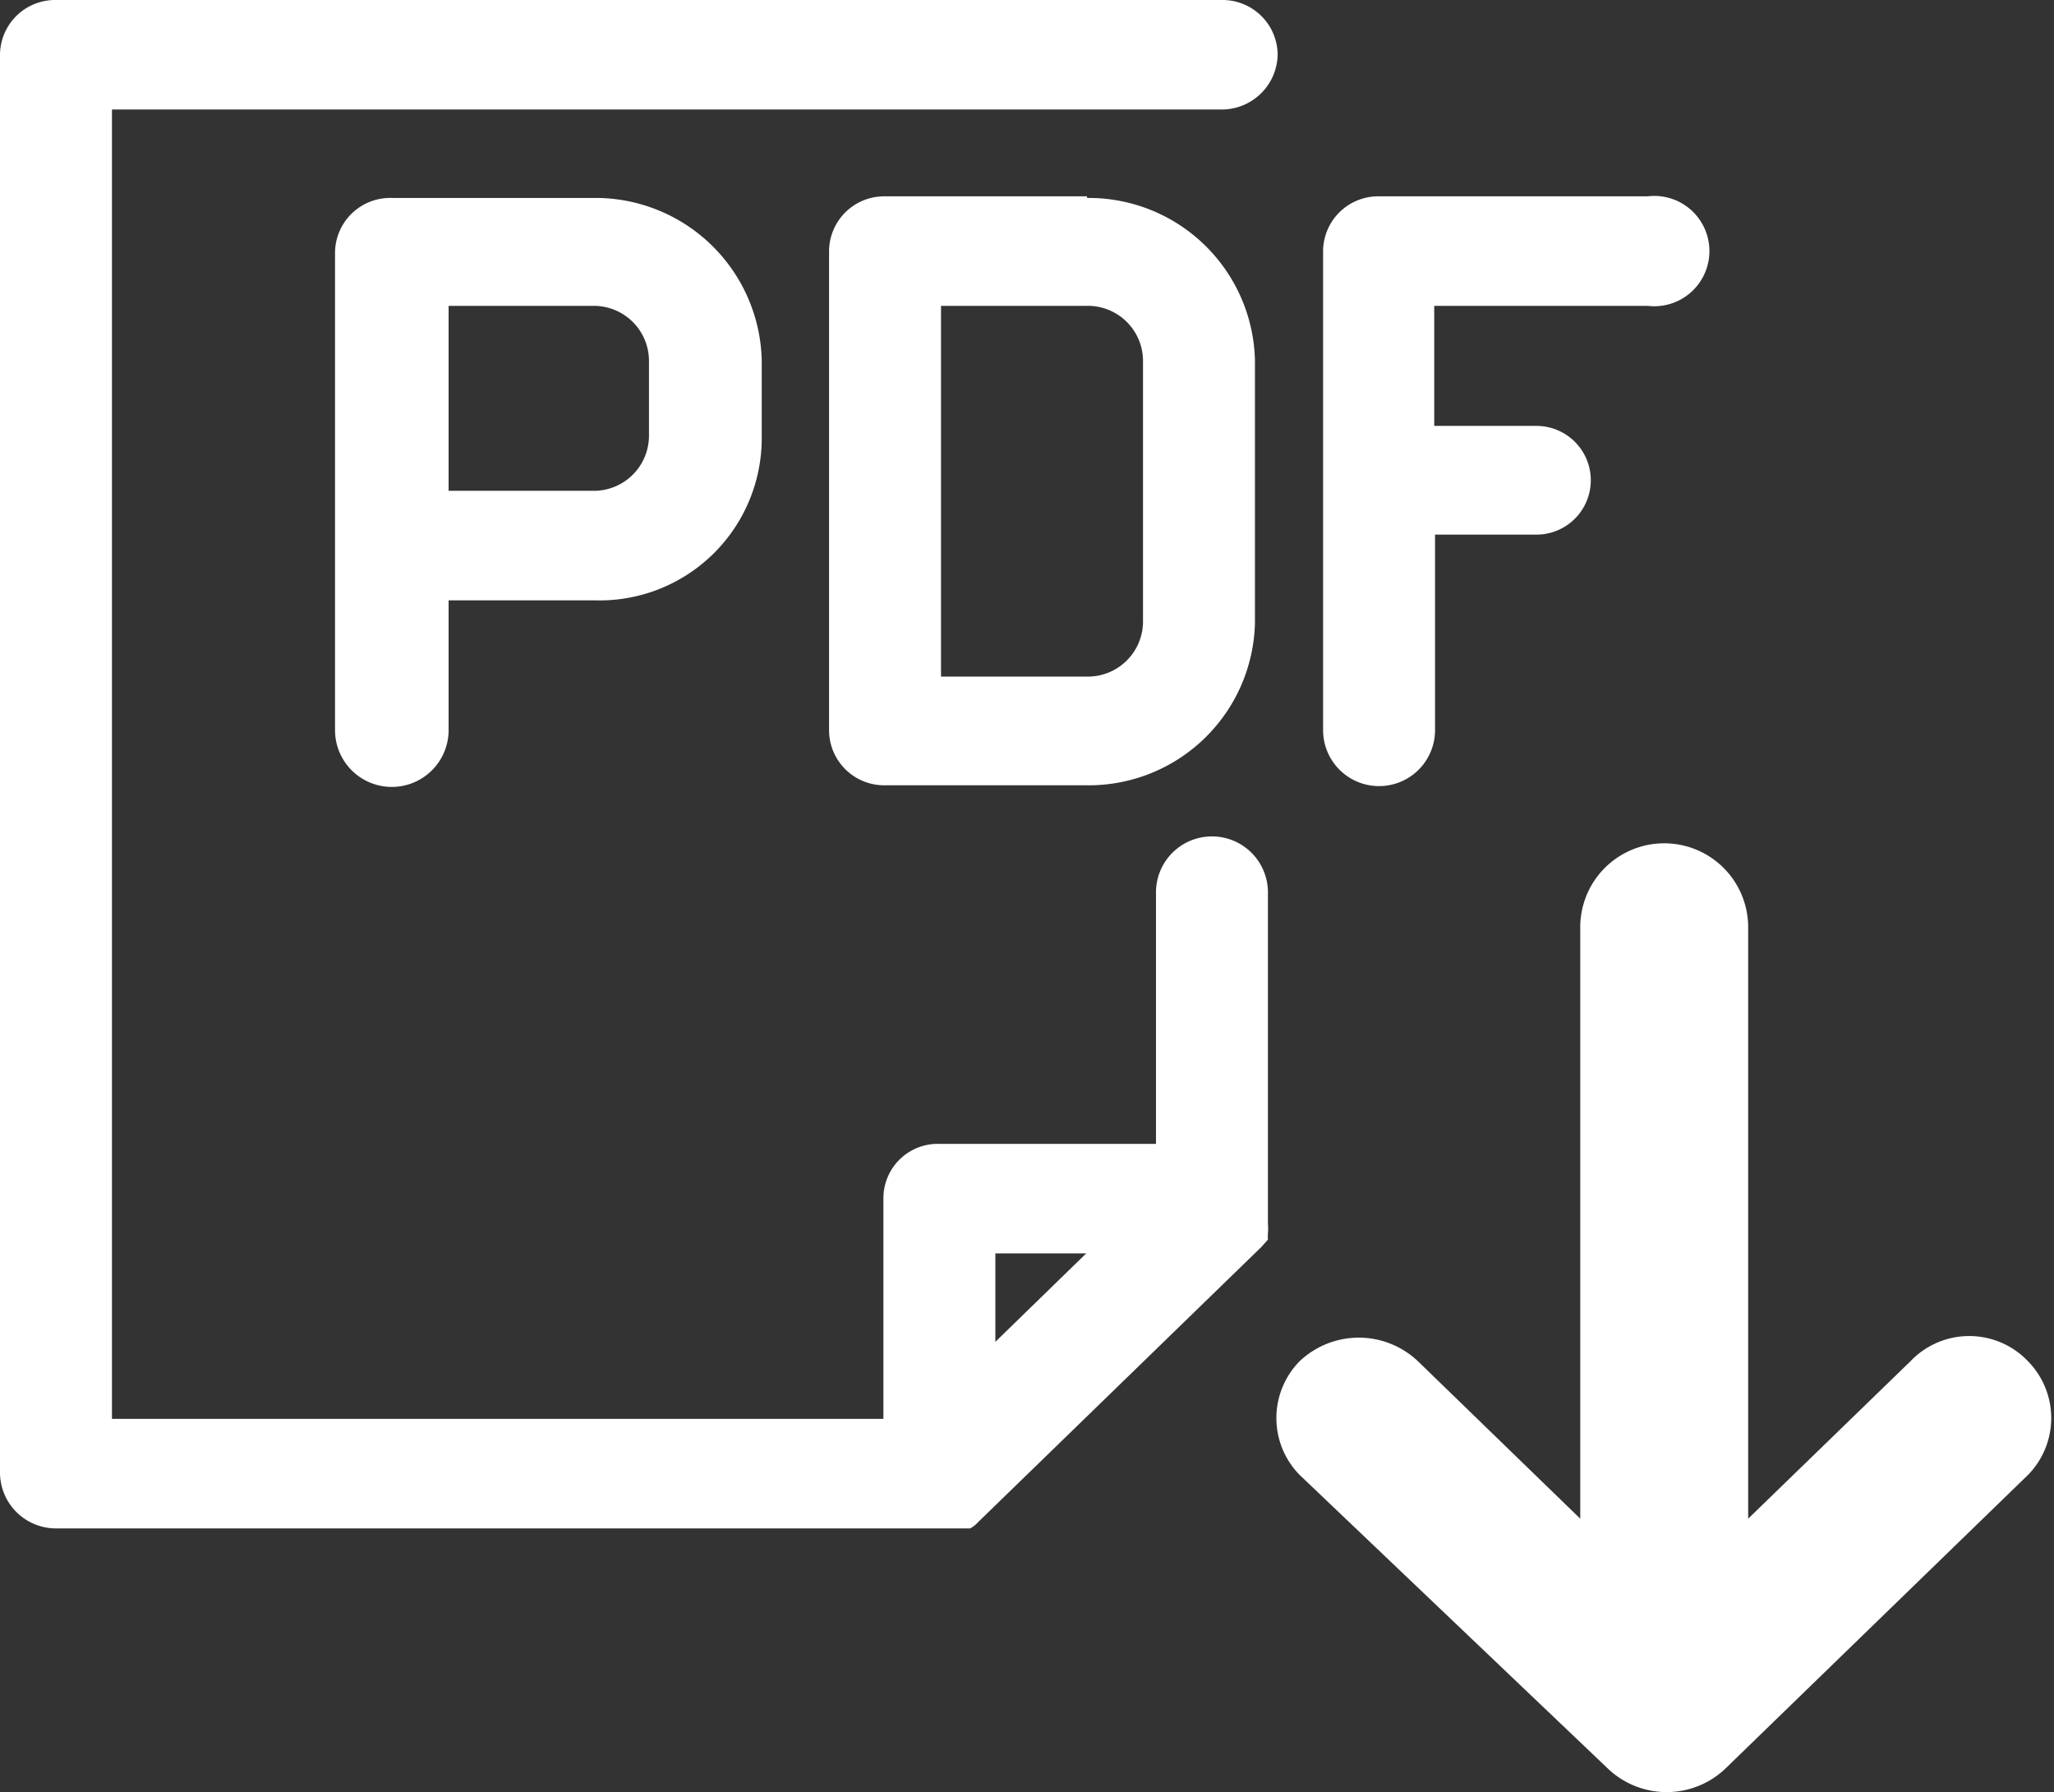 <svg xmlns="http://www.w3.org/2000/svg" viewBox="0 0 25.32 22.09"><rect x="0" y="0" width="25.32" height="22.09" fill="#333333" stroke="none"/><defs><style>.cls-1{fill:#fff;}</style></defs><title>rel</title><g id="Camada_2" data-name="Camada 2"><g id="Camada_1-2" data-name="Camada 1"><path class="cls-1" d="M12.27,15.45h1.12l-1.12,1.09ZM15.75.67A.68.68,0,0,0,15.06,0H.69A.68.68,0,0,0,0,.67V18.16a.69.69,0,0,0,.69.68H11.77l.07,0s0,0,.06,0l.06,0a.39.39,0,0,0,.1-.08l3.49-3.39.08-.09v0a.56.56,0,0,1,0-.08v0a.61.61,0,0,0,0-.11h0s0-.08,0-.12h0V11a.69.69,0,0,0-1.38,0V14.1H11.58a.67.67,0,0,0-.69.67v2.72H1.38V1.35H15.06a.69.69,0,0,0,.69-.68"/><path class="cls-1" d="M14.09,7.67a.68.68,0,0,1-.69.67H11.6V3.77h1.8a.68.68,0,0,1,.69.67ZM13.4,2.42H10.91a.68.68,0,0,0-.69.67V9a.68.68,0,0,0,.69.68H13.4a2.05,2.05,0,0,0,2.07-2V4.44a2.05,2.05,0,0,0-2.07-2"/><path class="cls-1" d="M20.31,3.77a.68.68,0,1,0,0-1.35H17a.68.68,0,0,0-.69.67V9a.69.69,0,0,0,1.38,0V6.59h1.25a.67.67,0,1,0,0-1.34H17.68V3.77Z"/><path class="cls-1" d="M8,4.44v.94a.68.68,0,0,1-.69.67H5.53V3.77H7.32A.68.68,0,0,1,8,4.44m-3.17-2a.68.68,0,0,0-.7.67V9A.7.7,0,0,0,5.53,9V7.4H7.32a2,2,0,0,0,2.07-2V4.44a2.05,2.05,0,0,0-2.07-2Z"/><path class="cls-1" d="M25,16.78a1,1,0,0,0-1.45,0l-2,1.94V11.43a1,1,0,0,0-2.07,0v7.29l-2-1.94a1.06,1.06,0,0,0-1.46,0,1,1,0,0,0,0,1.4l3.8,3.62a1.05,1.05,0,0,0,1.45,0L25,18.18a1,1,0,0,0,0-1.4"/></g></g></svg>